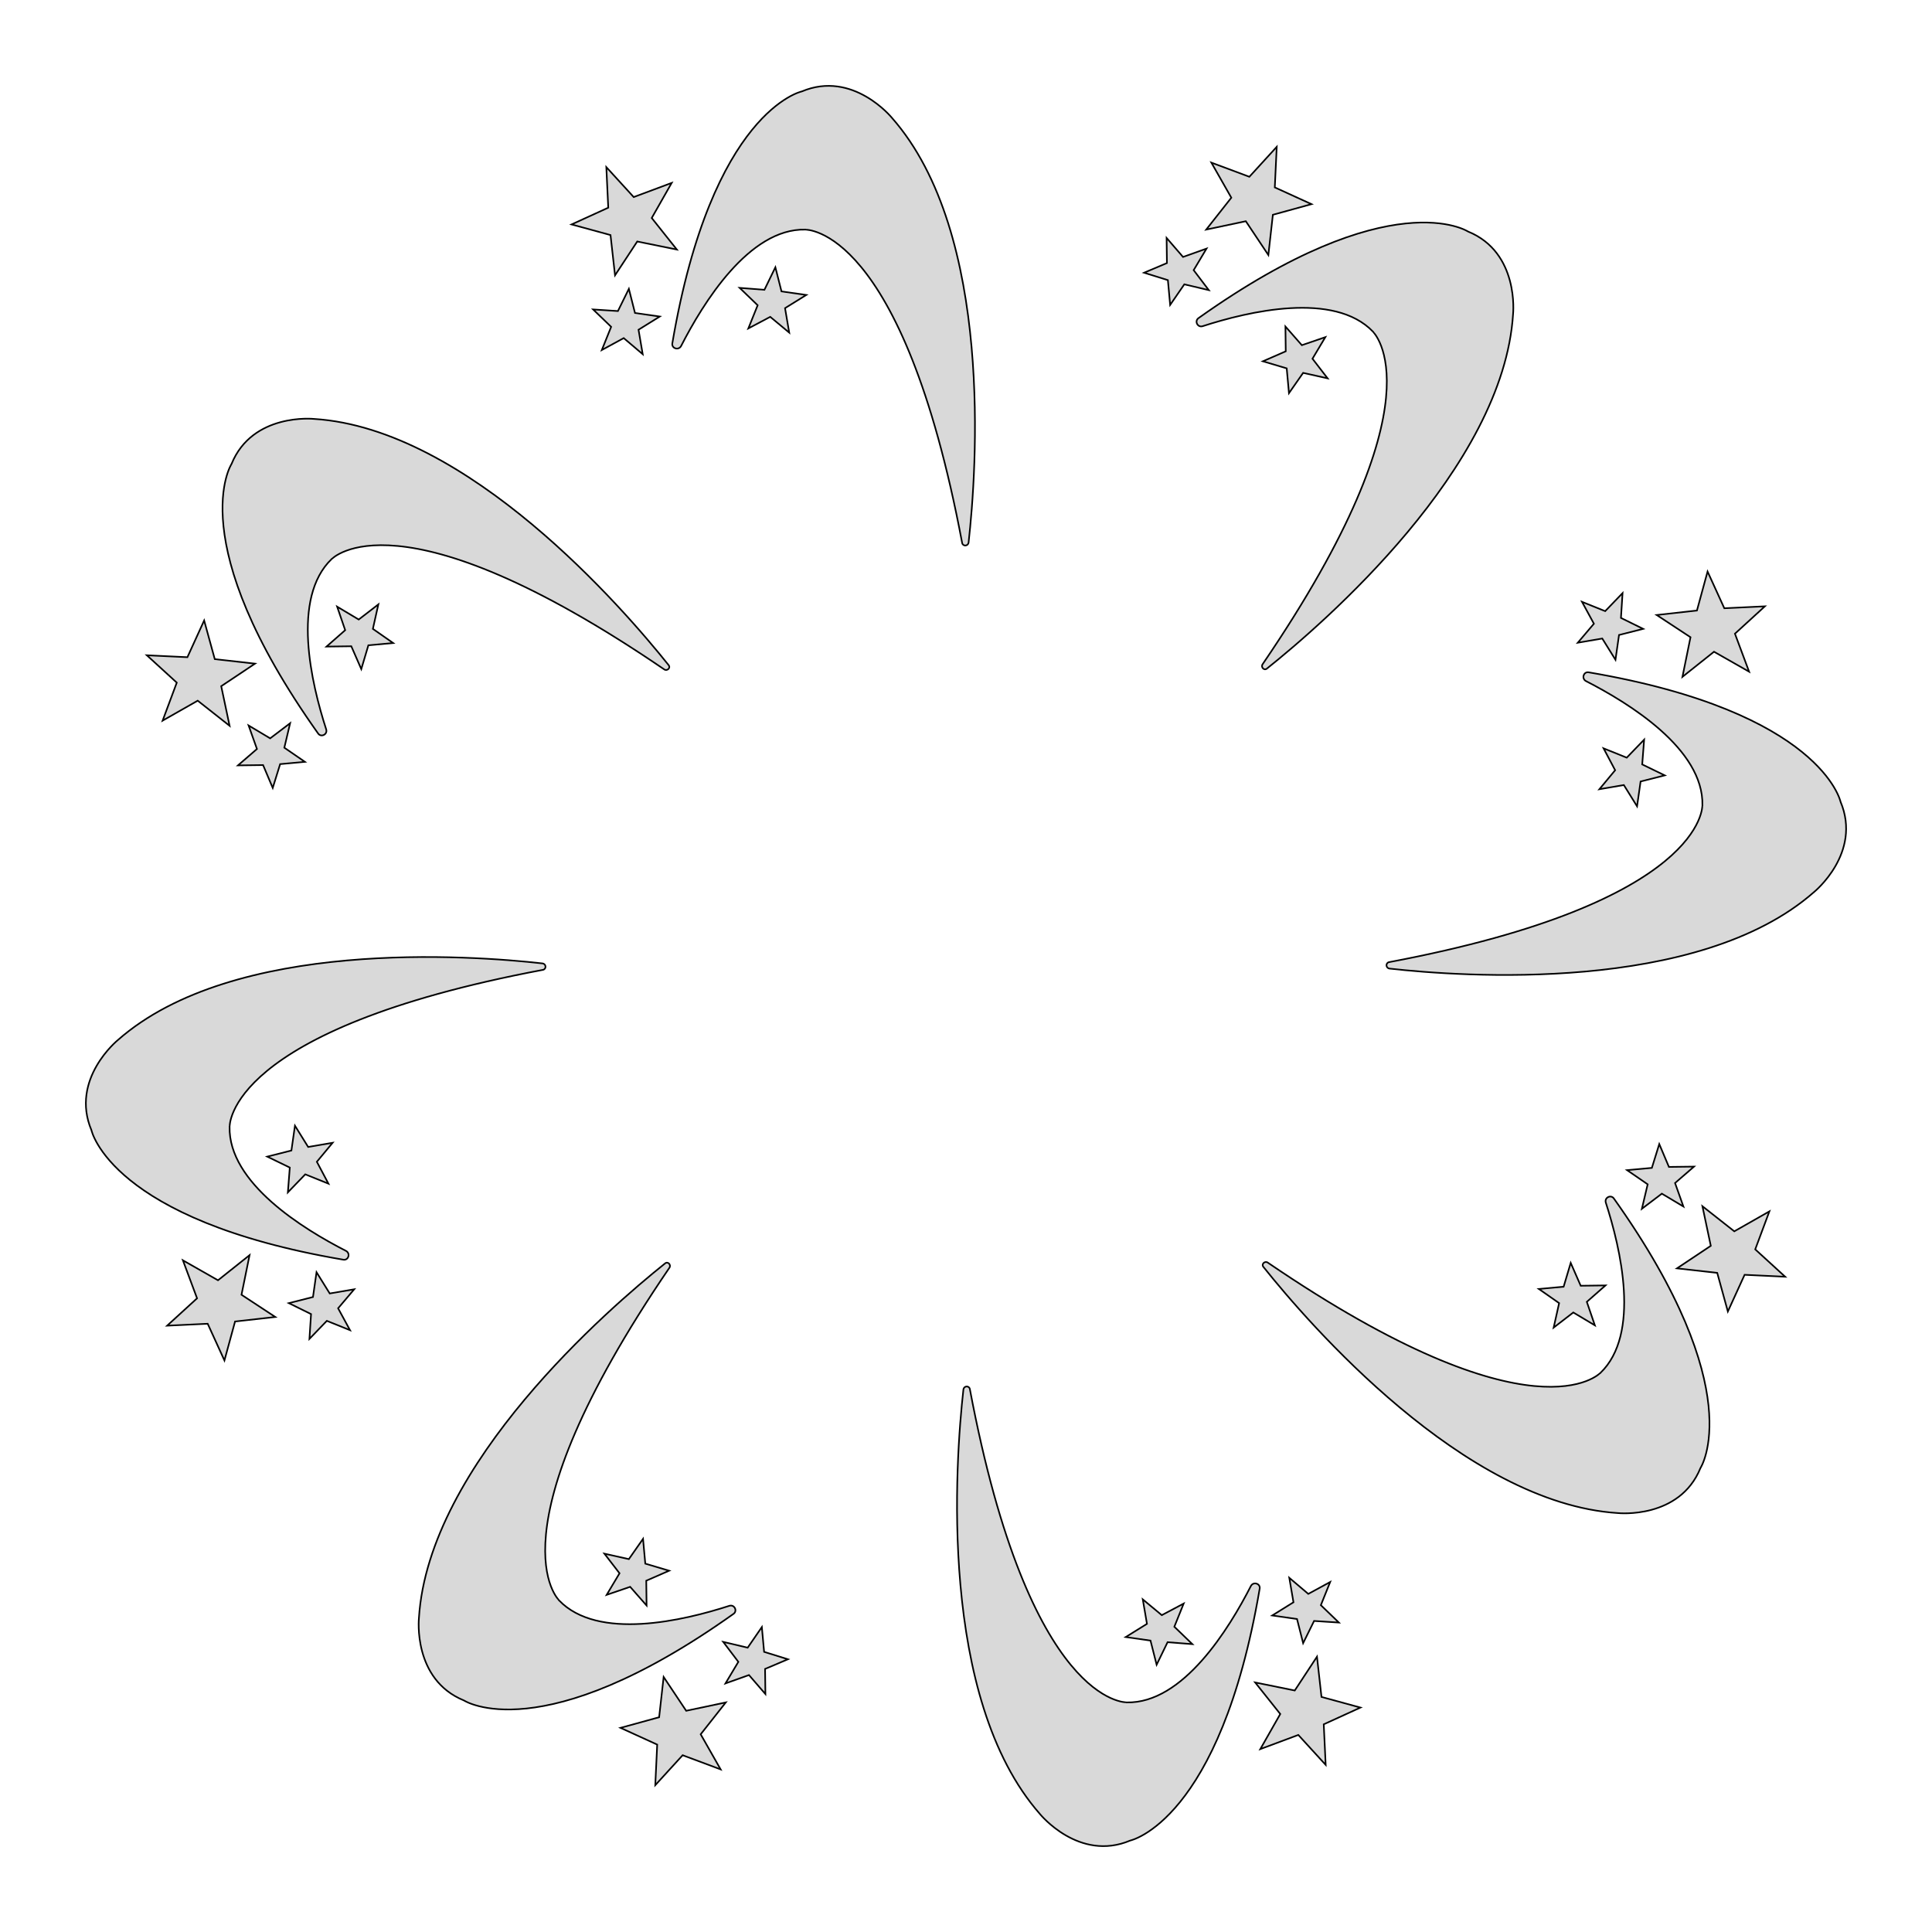 <svg width="600" height="600" viewBox="0 0 600 600" fill="none" xmlns="http://www.w3.org/2000/svg">
<path d="M298.8 168.6C299 169.7 300.6 169.7 300.8 168.5C303.3 146.3 308.7 72.6 277 36.6C277 36.6 264.9 21.7 249 28.4C249 28.4 221.1 34.3 208.8 106.6C208.5 108.2 210.7 108.9 211.5 107.5C218.3 94.2 232.6 70.9 250.1 71.3C250.1 71.4 280.2 69.9 298.8 168.6Z" fill="#D9D9D9" stroke="black" stroke-width="0.5" stroke-miterlimit="10"/>
<path d="M206.3 207.9C207.2 208.5 208.4 207.4 207.6 206.5C193.7 189.1 145.4 133.1 97.5 130.1C97.5 130.1 78.4 128.1 71.9 144.1C71.9 144.1 56.3 168 98.8 227.8C99.7 229.1 101.8 228.1 101.3 226.5C96.7 212.3 90.4 185.7 103 173.6C103.1 173.7 123.3 151.3 206.3 207.9Z" fill="#D9D9D9" stroke="black" stroke-width="0.5" stroke-miterlimit="10"/>
<path d="M168.6 301.2C169.7 301 169.7 299.4 168.5 299.2C146.3 296.7 72.6 291.3 36.6 323C36.6 323 21.7 335.1 28.4 351C28.4 351 34.3 378.9 106.6 391.2C108.2 391.5 108.9 389.3 107.5 388.5C94.2 381.7 70.9 367.4 71.3 349.9C71.4 349.9 69.9 319.8 168.6 301.2Z" fill="#D9D9D9" stroke="black" stroke-width="0.5" stroke-miterlimit="10"/>
<path d="M207.9 393.7C208.5 392.8 207.4 391.6 206.5 392.4C189.1 406.3 133.1 454.6 130.1 502.5C130.1 502.5 128.1 521.6 144.1 528.1C144.1 528.1 168 543.7 227.8 501.2C229.1 500.3 228.1 498.2 226.5 498.7C212.3 503.3 185.7 509.6 173.6 497C173.7 496.9 151.3 476.7 207.9 393.7Z" fill="#D9D9D9" stroke="black" stroke-width="0.5" stroke-miterlimit="10"/>
<path d="M301.2 431.4C301 430.3 299.4 430.3 299.2 431.5C296.7 453.7 291.3 527.4 323 563.4C323 563.4 335.1 578.3 351 571.6C351 571.6 378.9 565.7 391.2 493.4C391.5 491.8 389.3 491.1 388.5 492.5C381.7 505.8 367.4 529.1 349.9 528.7C349.9 528.6 319.8 530.1 301.2 431.4Z" fill="#D9D9D9" stroke="black" stroke-width="0.5" stroke-miterlimit="10"/>
<path d="M393.7 392.1C392.8 391.5 391.6 392.6 392.4 393.5C406.3 410.9 454.6 466.9 502.5 469.9C502.5 469.9 521.6 471.9 528.1 455.9C528.1 455.9 543.7 432 501.2 372.2C500.3 370.9 498.2 371.9 498.7 373.5C503.3 387.7 509.6 414.3 497 426.4C496.9 426.3 476.7 448.7 393.7 392.1Z" fill="#D9D9D9" stroke="black" stroke-width="0.5" stroke-miterlimit="10"/>
<path d="M431.4 298.8C430.3 299 430.3 300.6 431.5 300.8C453.7 303.3 527.4 308.7 563.4 277C563.4 277 578.3 264.9 571.6 249C571.6 249 565.7 221.1 493.4 208.8C491.8 208.5 491.1 210.7 492.5 211.5C505.8 218.3 529.1 232.6 528.7 250.1C528.6 250.1 530.1 280.2 431.4 298.8Z" fill="#D9D9D9" stroke="black" stroke-width="0.5" stroke-miterlimit="10"/>
<path d="M392.1 206.3C391.5 207.2 392.6 208.4 393.5 207.6C410.9 193.7 466.9 145.4 469.9 97.5C469.9 97.5 471.9 78.4 455.9 71.9C455.9 71.9 432 56.3 372.2 98.8C370.9 99.7 371.9 101.8 373.5 101.3C387.7 96.7 414.3 90.4 426.4 103C426.3 103.1 448.7 123.3 392.1 206.3Z" fill="#D9D9D9" stroke="black" stroke-width="0.5" stroke-miterlimit="10"/>
<path d="M196.8 61.2L208.6 56.8L202.4 67.7L210.2 77.5L197.9 75L191 85.5L189.6 73L177.5 69.7L188.9 64.5L188.3 51.9L196.8 61.2Z" fill="#D9D9D9" stroke="black" stroke-width="0.5" stroke-miterlimit="10"/>
<path d="M191.9 96.6L195.3 89.7L197.2 97.2L204.9 98.3L198.3 102.4L199.6 110L193.7 105L186.9 108.7L189.8 101.5L184.2 96.1L191.9 96.6Z" fill="#D9D9D9" stroke="black" stroke-width="0.5" stroke-miterlimit="10"/>
<path d="M237.4 90L240.8 83L242.7 90.5L250.4 91.6L243.8 95.7L245.1 103.3L239.2 98.4L232.4 102L235.3 94.8L229.7 89.4L237.4 90Z" fill="#D9D9D9" stroke="black" stroke-width="0.5" stroke-miterlimit="10"/>
<path d="M58.2 204.1L63.4 192.7L66.7 204.7L79.2 206.1L68.7 213.1L71.3 225.4L61.4 217.6L50.5 223.8L54.9 212L45.6 203.5L58.2 204.1Z" fill="#D9D9D9" stroke="black" stroke-width="0.5" stroke-miterlimit="10"/>
<path d="M79.8 232.6L77.2 225.3L83.9 229.3L90.1 224.6L88.3 232.2L94.7 236.6L87 237.3L84.7 244.7L81.7 237.6L73.9 237.7L79.8 232.6Z" fill="#D9D9D9" stroke="black" stroke-width="0.5" stroke-miterlimit="10"/>
<path d="M107.2 195.7L104.7 188.4L111.4 192.4L117.5 187.7L115.8 195.3L122.1 199.7L114.4 200.4L112.2 207.8L109.1 200.7L101.4 200.8L107.2 195.7Z" fill="#D9D9D9" stroke="black" stroke-width="0.5" stroke-miterlimit="10"/>
<path d="M61.2 403.2L56.8 391.4L67.7 397.6L77.5 389.8L75 402.1L85.5 409L73 410.4L69.7 422.5L64.5 411.1L51.9 411.7L61.2 403.2Z" fill="#D9D9D9" stroke="black" stroke-width="0.5" stroke-miterlimit="10"/>
<path d="M96.6 408.1L89.7 404.7L97.2 402.8L98.3 395.1L102.4 401.7L110 400.4L105 406.3L108.7 413.1L101.5 410.2L96.1 415.8L96.6 408.1Z" fill="#D9D9D9" stroke="black" stroke-width="0.5" stroke-miterlimit="10"/>
<path d="M90 362.6L83 359.2L90.5 357.3L91.6 349.6L95.7 356.2L103.3 354.9L98.4 360.8L102 367.6L94.8 364.7L89.4 370.3L90 362.6Z" fill="#D9D9D9" stroke="black" stroke-width="0.5" stroke-miterlimit="10"/>
<path d="M204.1 541.8L192.7 536.6L204.7 533.3L206.1 520.8L213.1 531.3L225.4 528.7L217.6 538.6L223.8 549.5L212 545.1L203.5 554.4L204.1 541.8Z" fill="#D9D9D9" stroke="black" stroke-width="0.5" stroke-miterlimit="10"/>
<path d="M232.6 520.2L225.3 522.8L229.3 516.1L224.6 509.9L232.2 511.7L236.6 505.3L237.3 513L244.7 515.3L237.6 518.3L237.7 526.1L232.6 520.2Z" fill="#D9D9D9" stroke="black" stroke-width="0.5" stroke-miterlimit="10"/>
<path d="M195.7 492.8L188.4 495.3L192.4 488.6L187.7 482.5L195.3 484.2L199.7 477.9L200.4 485.6L207.8 487.8L200.7 490.9L200.8 498.6L195.7 492.8Z" fill="#D9D9D9" stroke="black" stroke-width="0.5" stroke-miterlimit="10"/>
<path d="M403.2 538.8L391.4 543.2L397.6 532.3L389.8 522.5L402.1 525L409 514.5L410.4 527L422.5 530.3L411.1 535.5L411.7 548.1L403.2 538.8Z" fill="#D9D9D9" stroke="black" stroke-width="0.5" stroke-miterlimit="10"/>
<path d="M408.1 503.4L404.7 510.3L402.8 502.8L395.1 501.7L401.7 497.6L400.4 490L406.3 495L413.1 491.3L410.2 498.5L415.8 503.9L408.1 503.4Z" fill="#D9D9D9" stroke="black" stroke-width="0.5" stroke-miterlimit="10"/>
<path d="M362.6 510L359.2 517L357.3 509.5L349.6 508.4L356.2 504.3L354.9 496.7L360.8 501.6L367.6 498L364.7 505.2L370.3 510.6L362.6 510Z" fill="#D9D9D9" stroke="black" stroke-width="0.5" stroke-miterlimit="10"/>
<path d="M541.8 395.9L536.6 407.3L533.3 395.3L520.8 393.9L531.3 386.9L528.7 374.6L538.6 382.4L549.5 376.2L545.1 388L554.4 396.5L541.8 395.9Z" fill="#D9D9D9" stroke="black" stroke-width="0.5" stroke-miterlimit="10"/>
<path d="M520.2 367.4L522.8 374.7L516.1 370.7L509.9 375.4L511.7 367.8L505.3 363.4L513 362.7L515.3 355.3L518.3 362.4L526.1 362.3L520.2 367.4Z" fill="#D9D9D9" stroke="black" stroke-width="0.5" stroke-miterlimit="10"/>
<path d="M492.8 404.3L495.3 411.6L488.6 407.6L482.5 412.3L484.2 404.7L477.9 400.3L485.6 399.6L487.8 392.2L490.9 399.3L498.6 399.2L492.8 404.3Z" fill="#D9D9D9" stroke="black" stroke-width="0.5" stroke-miterlimit="10"/>
<path d="M538.8 196.8L543.2 208.6L532.3 202.4L522.5 210.2L525 197.9L514.5 191L527 189.6L530.3 177.5L535.5 188.9L548.1 188.3L538.8 196.8Z" fill="#D9D9D9" stroke="black" stroke-width="0.5" stroke-miterlimit="10"/>
<path d="M503.4 191.9L510.3 195.3L502.8 197.2L501.7 204.9L497.6 198.3L490 199.6L495 193.7L491.3 186.9L498.5 189.8L503.9 184.2L503.4 191.9Z" fill="#D9D9D9" stroke="black" stroke-width="0.5" stroke-miterlimit="10"/>
<path d="M510 237.4L517 240.8L509.5 242.7L508.4 250.4L504.3 243.8L496.7 245.1L501.6 239.2L498 232.4L505.2 235.3L510.6 229.7L510 237.4Z" fill="#D9D9D9" stroke="black" stroke-width="0.5" stroke-miterlimit="10"/>
<path d="M395.9 58.2L407.3 63.4L395.3 66.7L393.9 79.2L386.9 68.7L374.6 71.3L382.4 61.4L376.2 50.5L388 54.9L396.5 45.6L395.9 58.2Z" fill="#D9D9D9" stroke="black" stroke-width="0.5" stroke-miterlimit="10"/>
<path d="M367.4 79.8L374.7 77.2L370.7 83.9L375.4 90.1L367.8 88.3L363.4 94.7L362.7 87L355.3 84.7L362.4 81.7L362.3 73.9L367.4 79.8Z" fill="#D9D9D9" stroke="black" stroke-width="0.5" stroke-miterlimit="10"/>
<path d="M404.3 107.2L411.6 104.7L407.6 111.4L412.3 117.5L404.7 115.8L400.3 122.1L399.6 114.4L392.2 112.2L399.3 109.1L399.2 101.4L404.3 107.2Z" fill="#D9D9D9" stroke="black" stroke-width="0.5" stroke-miterlimit="10"/>
</svg>
